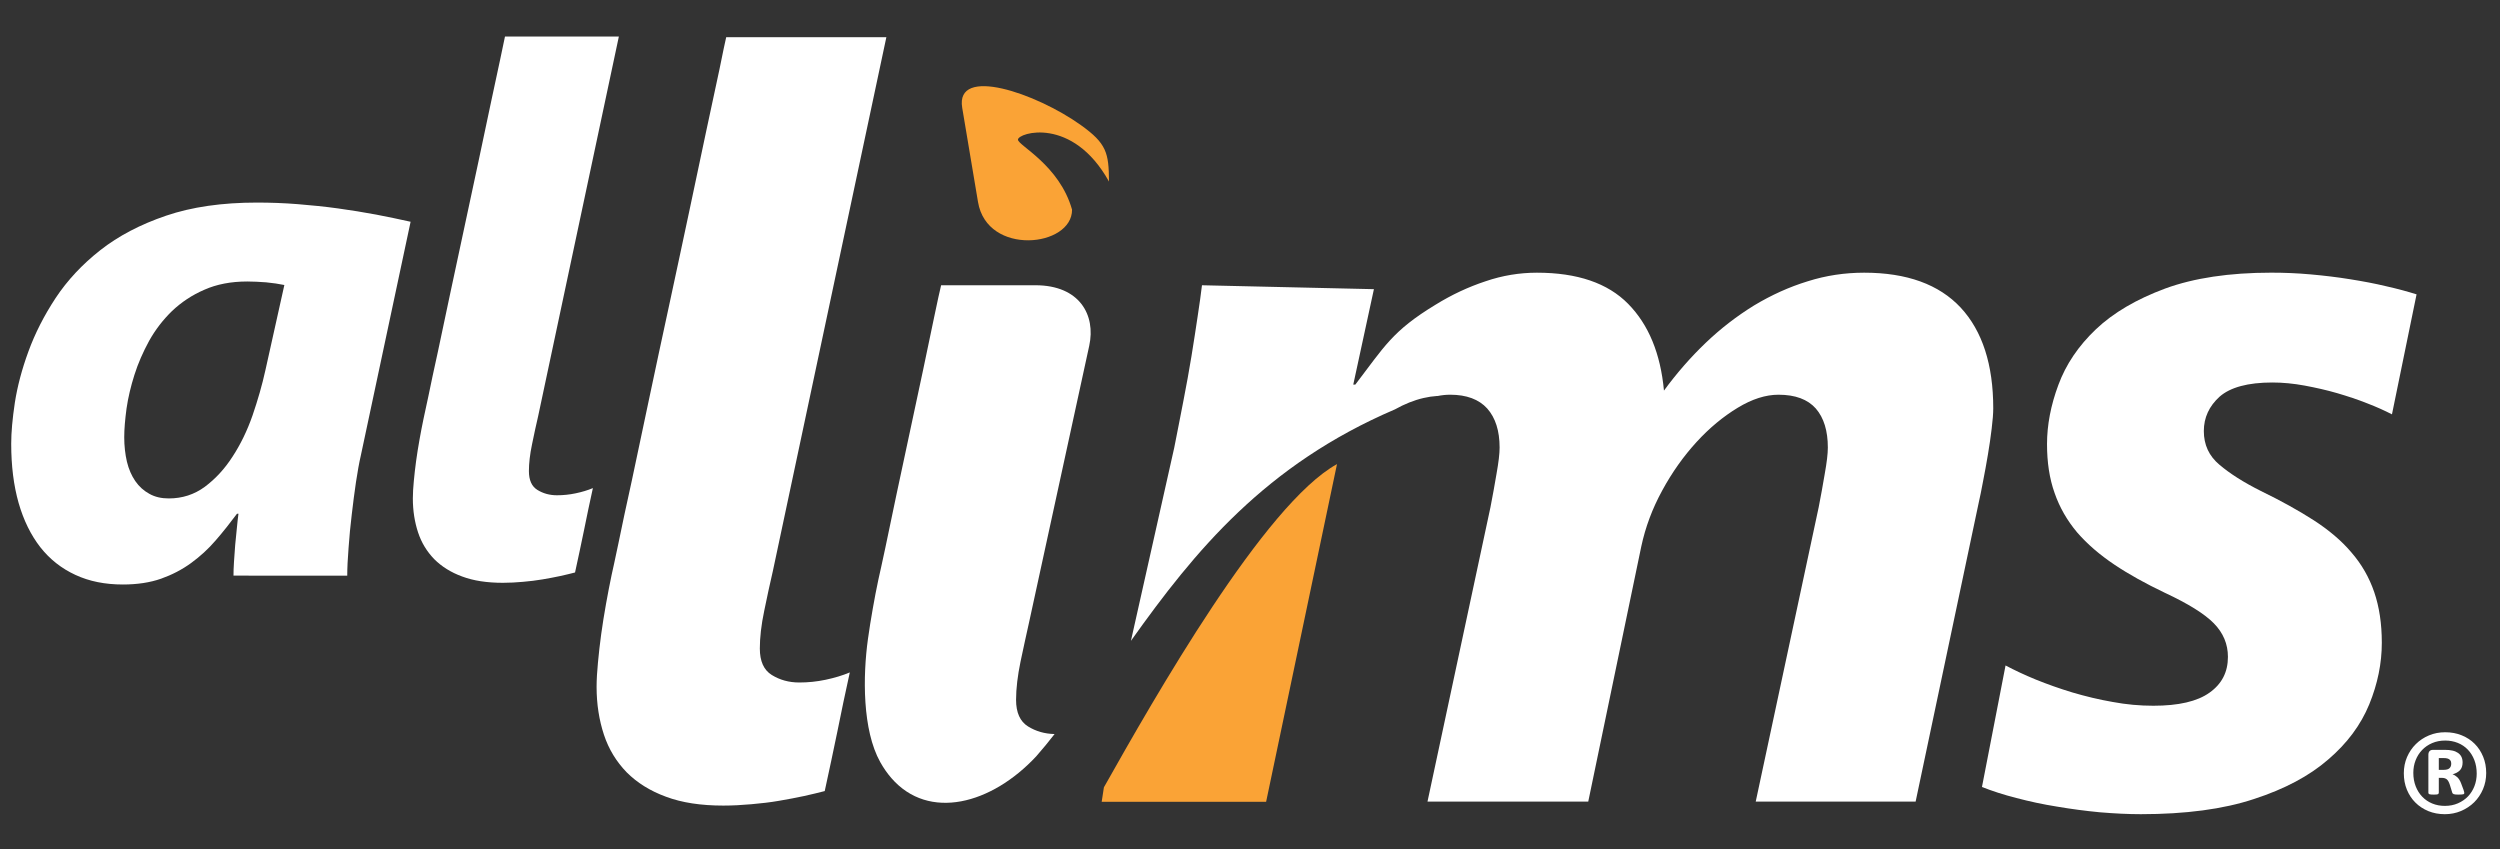 <?xml version="1.0" encoding="utf-8"?>
<!-- Generator: Adobe Illustrator 16.0.0, SVG Export Plug-In . SVG Version: 6.00 Build 0)  -->
<!DOCTYPE svg PUBLIC "-//W3C//DTD SVG 1.1//EN" "http://www.w3.org/Graphics/SVG/1.1/DTD/svg11.dtd">
<svg version="1.1" id="Camada_1" xmlns="http://www.w3.org/2000/svg" xmlns:xlink="http://www.w3.org/1999/xlink" x="0px" y="0px"
	 width="446px" height="151.493px" viewBox="0 0 446 151.493" enable-background="new 0 0 446 151.493" xml:space="preserve">
<rect x="0" y="0" width="446" height="151.493" fill="#333333" stroke="none"/>
<g>
	<path fill-rule="evenodd" clip-rule="evenodd" fill="#FFFFFF" d="M443.538,137.907c0,1.026-0.192,1.988-0.57,2.88
		c-0.386,0.898-0.904,1.674-1.571,2.335c-0.661,0.654-1.45,1.174-2.348,1.559c-0.905,0.379-1.867,0.571-2.894,0.571
		c-1.065,0-2.046-0.187-2.944-0.552c-0.892-0.372-1.668-0.879-2.309-1.526c-0.648-0.642-1.148-1.411-1.514-2.297
		c-0.365-0.892-0.546-1.867-0.546-2.932c0-1.032,0.192-1.988,0.571-2.88c0.385-0.886,0.904-1.661,1.571-2.315
		c0.667-0.661,1.443-1.18,2.341-1.553c0.893-0.378,1.86-0.563,2.899-0.563c1.065,0,2.047,0.179,2.944,0.545
		c0.898,0.365,1.668,0.865,2.31,1.514c0.647,0.642,1.148,1.411,1.514,2.303C443.358,135.879,443.538,136.854,443.538,137.907
		 M441.845,138.015c0-0.885-0.141-1.693-0.423-2.424c-0.282-0.725-0.674-1.347-1.174-1.866c-0.5-0.521-1.098-0.918-1.783-1.194
		c-0.687-0.275-1.438-0.417-2.239-0.417c-0.859,0-1.642,0.154-2.335,0.456c-0.699,0.301-1.295,0.712-1.795,1.238
		c-0.501,0.526-0.886,1.135-1.155,1.834c-0.27,0.693-0.404,1.437-0.404,2.227c0,0.878,0.142,1.68,0.424,2.405
		c0.282,0.725,0.673,1.347,1.174,1.866c0.5,0.52,1.097,0.924,1.783,1.206s1.437,0.424,2.238,0.424c0.86,0,1.642-0.154,2.348-0.463
		c0.699-0.307,1.296-0.718,1.797-1.238c0.493-0.519,0.872-1.128,1.142-1.827C441.711,139.548,441.845,138.804,441.845,138.015z
		 M439.632,141.455c0,0.051-0.013,0.102-0.032,0.14c-0.02,0.046-0.064,0.078-0.141,0.097c-0.071,0.02-0.18,0.032-0.321,0.045
		c-0.134,0.013-0.32,0.02-0.558,0.02c-0.219,0-0.385-0.007-0.52-0.02c-0.129-0.013-0.237-0.032-0.32-0.063
		c-0.077-0.032-0.142-0.078-0.187-0.129c-0.045-0.058-0.077-0.135-0.103-0.237l-0.397-1.296c-0.147-0.462-0.327-0.789-0.532-0.969
		s-0.52-0.275-0.93-0.275h-0.508v2.637c0,0.135-0.057,0.23-0.16,0.282c-0.108,0.045-0.354,0.07-0.744,0.07s-0.648-0.025-0.77-0.07
		c-0.128-0.052-0.186-0.147-0.186-0.282v-6.748c0-0.276,0.063-0.494,0.205-0.648c0.135-0.16,0.346-0.236,0.622-0.236h2.154
		c0.508,0,0.943,0.044,1.329,0.134c0.385,0.084,0.705,0.225,0.975,0.411c0.27,0.186,0.475,0.423,0.615,0.705
		c0.135,0.282,0.205,0.616,0.205,1.008c0,0.596-0.166,1.064-0.486,1.397c-0.328,0.334-0.771,0.564-1.315,0.706
		c0.295,0.096,0.578,0.27,0.84,0.506c0.264,0.238,0.494,0.597,0.681,1.072l0.449,1.199
		C439.588,141.197,439.632,141.383,439.632,141.455z M437.298,136.252c0-0.143-0.02-0.27-0.052-0.398
		c-0.039-0.122-0.116-0.231-0.219-0.327c-0.108-0.096-0.25-0.167-0.423-0.218c-0.173-0.045-0.398-0.07-0.661-0.07h-0.859v2.104
		h0.828c0.525,0,0.885-0.103,1.083-0.302C437.201,136.841,437.298,136.58,437.298,136.252z"/>
	<path fill="#FFFFFF" d="M426.726,73.918c-1.259-0.644-2.733-1.32-4.421-1.965c-1.689-0.675-3.471-1.259-5.344-1.812
		c-1.903-0.553-3.838-0.983-5.804-1.352c-1.995-0.368-3.899-0.552-5.772-0.552c-4.36,0-7.492,0.86-9.396,2.518
		c-1.873,1.689-2.825,3.747-2.825,6.142c0,2.457,0.921,4.453,2.794,6.019c1.843,1.566,4.299,3.133,7.37,4.668
		c3.593,1.75,6.756,3.5,9.427,5.22c2.703,1.75,4.975,3.654,6.756,5.772c1.812,2.089,3.162,4.453,4.054,7.063
		c0.891,2.609,1.351,5.619,1.351,9.027c0,3.654-0.736,7.309-2.242,10.993c-1.504,3.654-3.93,6.939-7.308,9.826
		c-3.347,2.918-7.769,5.281-13.266,7.063c-5.466,1.812-12.222,2.702-20.175,2.702c-2.303,0-4.728-0.123-7.308-0.339
		c-2.579-0.245-5.128-0.583-7.646-1.013c-2.518-0.398-4.913-0.921-7.247-1.535c-2.303-0.584-4.359-1.26-6.141-1.966l4.207-21.679
		c1.565,0.829,3.377,1.688,5.403,2.518c2.058,0.83,4.208,1.597,6.542,2.304c2.303,0.676,4.667,1.259,7.154,1.688
		c2.457,0.461,4.882,0.676,7.277,0.676c4.483,0,7.83-0.769,10.011-2.334c2.211-1.565,3.286-3.685,3.286-6.387
		c0-2.272-0.83-4.269-2.519-5.988c-1.659-1.688-4.575-3.501-8.721-5.435c-3.409-1.628-6.418-3.286-9.027-5.036
		c-2.611-1.751-4.821-3.654-6.634-5.742c-1.78-2.119-3.131-4.453-4.022-7.032c-0.921-2.579-1.351-5.496-1.351-8.721
		c0-3.409,0.675-6.94,2.026-10.563c1.351-3.654,3.562-6.939,6.694-9.918c3.102-2.948,7.246-5.374,12.375-7.278
		c5.128-1.874,11.423-2.825,18.915-2.825c2.303,0,4.637,0.092,7.031,0.308c2.396,0.215,4.729,0.491,7.002,0.86
		c2.303,0.368,4.452,0.768,6.479,1.258c2.057,0.461,3.838,0.952,5.404,1.444L426.726,73.918z"/>
	<path fill="#FFFFFF" d="M248.871,73.027c1.677-0.938,3.369-1.626,5.084-2.023l0.003-0.001v0c0.814-0.189,1.635-0.312,2.458-0.365
		l-0.002,0.02c0.783-0.161,1.551-0.241,2.303-0.241c2.917,0,5.128,0.83,6.602,2.457c1.474,1.658,2.212,3.991,2.212,6.971
		c0,1.105-0.185,2.641-0.553,4.698c-0.339,2.026-0.707,4.022-1.075,5.927l-11.238,52.539h28.679l9.459-45.508
		c0.736-3.439,1.965-6.755,3.746-10.01c1.751-3.225,3.808-6.111,6.11-8.629c2.303-2.518,4.76-4.545,7.339-6.111
		c2.579-1.566,5.005-2.334,7.278-2.334c3.01,0,5.22,0.83,6.663,2.457c1.442,1.658,2.149,3.991,2.149,6.971
		c0,1.105-0.185,2.641-0.553,4.698c-0.338,2.026-0.706,4.022-1.075,5.927l-11.238,52.539h28.526l11.239-53.247
		c0.246-1.104,0.521-2.394,0.798-3.929c0.307-1.535,0.584-3.103,0.86-4.729c0.275-1.597,0.491-3.163,0.676-4.667
		c0.184-1.505,0.276-2.702,0.276-3.593c0-7.799-1.936-13.787-5.804-17.963c-3.87-4.146-9.611-6.234-17.228-6.234
		c-3.407,0-6.786,0.492-10.071,1.536c-3.317,1.013-6.479,2.457-9.55,4.299c-3.041,1.873-5.926,4.084-8.629,6.664
		c-2.702,2.58-5.189,5.436-7.462,8.537c-0.614-6.602-2.732-11.761-6.388-15.476c-3.653-3.716-9.089-5.559-16.274-5.559
		c-3.071,0-6.141,0.492-9.181,1.536c-3.071,1.013-6.019,2.395-8.905,4.176c-7.744,4.697-9.148,7.51-14.31,14.248h-0.368l3.681-17.02
		l-30.673-0.698c-0.184,1.504-0.429,3.347-0.767,5.527c-0.308,2.18-0.707,4.575-1.106,7.124c-0.429,2.549-0.89,5.22-1.442,7.984
		c-0.553,2.794-1.074,5.588-1.628,8.321l-6.472,28.864l-1.261,5.626l0.073-0.108C213.157,98.312,225.705,82.939,248.871,73.027"/>
	<path fill="#FFFFFF" d="M50.73,50.845c-0.976-0.195-2.058-0.368-3.249-0.477c-1.17-0.086-2.296-0.15-3.357-0.15
		c-2.923,0-5.479,0.497-7.667,1.472c-2.21,0.953-4.114,2.231-5.761,3.79c-1.625,1.581-2.989,3.357-4.093,5.329
		c-1.083,1.992-1.972,4.006-2.621,6.064c-0.65,2.058-1.126,4.049-1.408,5.999c-0.26,1.949-0.411,3.66-0.411,5.132
		c0,1.581,0.173,3.033,0.477,4.354c0.324,1.343,0.823,2.49,1.495,3.466c0.67,0.975,1.516,1.732,2.512,2.273
		c0.996,0.563,2.144,0.823,3.466,0.823c2.403,0,4.547-0.693,6.431-2.079c1.885-1.408,3.531-3.184,4.938-5.371
		c1.43-2.188,2.621-4.635,3.573-7.364c0.933-2.729,1.712-5.414,2.297-8.078L50.73,50.845z M64.374,81.252
		c-0.303,1.3-0.585,2.902-0.866,4.743c-0.281,1.862-0.521,3.813-0.758,5.825c-0.238,1.993-0.433,3.964-0.563,5.892
		c-0.151,1.927-0.238,3.596-0.238,4.981H41.655c0-0.629,0.021-1.452,0.087-2.448c0.064-0.995,0.151-2.013,0.216-3.031
		c0.086-1.04,0.194-2.058,0.304-3.054c0.086-0.996,0.195-1.841,0.281-2.513h-0.261c-1.233,1.646-2.489,3.249-3.811,4.765
		c-1.3,1.517-2.772,2.859-4.375,4.028c-1.604,1.17-3.4,2.102-5.35,2.795c-1.971,0.692-4.244,1.04-6.822,1.04
		c-3.184,0-5.999-0.564-8.468-1.712c-2.491-1.147-4.57-2.794-6.26-4.938c-1.688-2.165-2.988-4.808-3.877-7.904
		C2.433,86.601,2,83.093,2,79.151c0-1.991,0.217-4.439,0.649-7.319c0.454-2.902,1.256-5.956,2.425-9.14
		c1.171-3.205,2.773-6.367,4.852-9.529c2.08-3.141,4.722-5.979,7.971-8.534c3.227-2.533,7.147-4.592,11.739-6.151
		c4.591-1.559,9.983-2.338,16.199-2.338c2.404,0,4.83,0.086,7.277,0.281c2.425,0.195,4.808,0.434,7.169,0.759
		c2.339,0.324,4.613,0.692,6.822,1.104c2.188,0.433,4.244,0.845,6.149,1.278L64.374,81.252z"/>
	<path fill="#FFFFFF" d="M102.588,102.13c-0.758,0.194-1.625,0.412-2.62,0.629c-0.997,0.216-2.059,0.411-3.184,0.605
		c-1.105,0.195-2.275,0.325-3.487,0.434c-1.191,0.108-2.404,0.174-3.574,0.174c-2.838,0-5.263-0.368-7.276-1.126
		c-2.015-0.736-3.661-1.776-4.981-3.097c-1.3-1.344-2.275-2.926-2.881-4.766c-0.606-1.841-0.932-3.855-0.932-6.064
		c0-0.931,0.065-1.971,0.173-3.097c0.109-1.148,0.239-2.34,0.412-3.596c0.174-1.234,0.368-2.513,0.606-3.812
		c0.217-1.278,0.477-2.513,0.715-3.704c0.13-0.542,0.412-1.884,0.867-4.028c0.433-2.145,0.996-4.764,1.688-7.904
		c0.671-3.12,1.407-6.607,2.209-10.44c0.802-3.811,1.646-7.731,2.513-11.738c0.865-3.985,1.688-7.905,2.513-11.739
		c0.801-3.812,1.536-7.298,2.208-10.438c0.672-3.12,1.234-5.762,1.689-7.884c0.434-2.145,0.715-3.487,0.845-4.028h20.315
		L96.003,74.257c-0.347,1.494-0.714,3.162-1.082,4.98c-0.39,1.842-0.563,3.444-0.563,4.809c0,1.603,0.497,2.729,1.515,3.356
		c1.018,0.628,2.166,0.953,3.487,0.953c1.105,0,2.209-0.107,3.335-0.347c1.127-0.237,2.145-0.541,3.076-0.932
		c-0.563,2.535-1.083,5.047-1.582,7.516C103.671,97.084,103.15,99.576,102.588,102.13"/>
	<path fill="#FFFFFF" d="M154.843,113.992c0.243-1.751,0.534-3.561,0.859-5.405c0.319-1.81,0.65-3.567,1.014-5.25
		c0.22-1.02,0.66-2.884,1.229-5.62c0.566-2.73,1.214-5.868,1.965-9.396c0.753-3.535,1.566-7.277,2.396-11.209
		c0.829-3.93,1.642-7.674,2.395-11.208c0.751-3.527,1.398-6.667,1.966-9.396c0.568-2.736,0.982-4.606,1.228-5.619h16.827
		c7.883,0,10.789,5.312,9.599,10.789L183.6,110.964c-0.462,2.124-1.003,4.485-1.536,7.062c-0.264,1.274-0.46,2.468-0.591,3.579
		c-0.14,1.168-0.207,2.248-0.207,3.239c0,2.271,0.706,3.869,2.148,4.759c1.387,0.855,2.942,1.314,4.724,1.35
		c-1.036,1.331-2.128,2.675-3.269,3.968c-7.957,8.549-19.172,11.576-25.852,3.884c-0.714-0.82-1.375-1.764-1.976-2.835
		C153.832,130.236,153.923,120.609,154.843,113.992"/>
	<path fill-rule="evenodd" clip-rule="evenodd" fill="#FAA336" d="M171.658,19.23c0.94,5.601,1.88,11.203,2.819,16.805
		c1.626,9.705,16.819,8.068,16.778,1.368c-2.251-7.965-9.646-11.461-9.652-12.49c-0.007-1.235,9.718-4.245,16.239,7.475
		c-0.03-5.12-0.407-6.777-5.031-10.082C184.866,16.628,170.386,11.653,171.658,19.23"/>
	<path fill-rule="evenodd" clip-rule="evenodd" fill="#FAA336" d="M238.521,82.795l-12.646,60.251h-29.335l0.396-2.586
		C205.958,124.453,225.582,89.917,238.521,82.795"/>
	<path fill="#FFFFFF" d="M147.131,141.127c-1.065,0.273-2.286,0.58-3.686,0.884c-1.401,0.305-2.895,0.579-4.478,0.854
		c-1.555,0.273-3.2,0.456-4.904,0.608c-1.677,0.152-3.382,0.244-5.027,0.244c-3.99,0-7.401-0.518-10.234-1.583
		c-2.833-1.037-5.149-2.498-7.007-4.356c-1.827-1.89-3.199-4.114-4.052-6.702c-0.852-2.589-1.31-5.423-1.31-8.529
		c0-1.31,0.091-2.771,0.244-4.355c0.152-1.615,0.335-3.291,0.578-5.058c0.245-1.736,0.519-3.534,0.853-5.36
		c0.306-1.798,0.671-3.534,1.006-5.21c0.183-0.762,0.579-2.649,1.22-5.665c0.608-3.017,1.4-6.701,2.375-11.118
		c0.943-4.387,1.979-9.293,3.106-14.684c1.127-5.361,2.316-10.875,3.534-16.51c1.218-5.604,2.375-11.118,3.533-16.51
		c1.128-5.36,2.163-10.265,3.107-14.682c0.944-4.387,1.736-8.104,2.376-11.088c0.61-3.016,1.005-4.904,1.188-5.666h28.573
		l-20.259,95.285c-0.486,2.102-1.004,4.446-1.522,7.006c-0.548,2.589-0.791,4.843-0.791,6.762c0,2.254,0.699,3.839,2.132,4.722
		c1.432,0.883,3.046,1.34,4.904,1.34c1.555,0,3.107-0.151,4.691-0.486s3.015-0.762,4.325-1.312c-0.792,3.566-1.522,7.1-2.224,10.572
		C148.654,134.03,147.923,137.534,147.131,141.127"/>
</g>
</svg>
